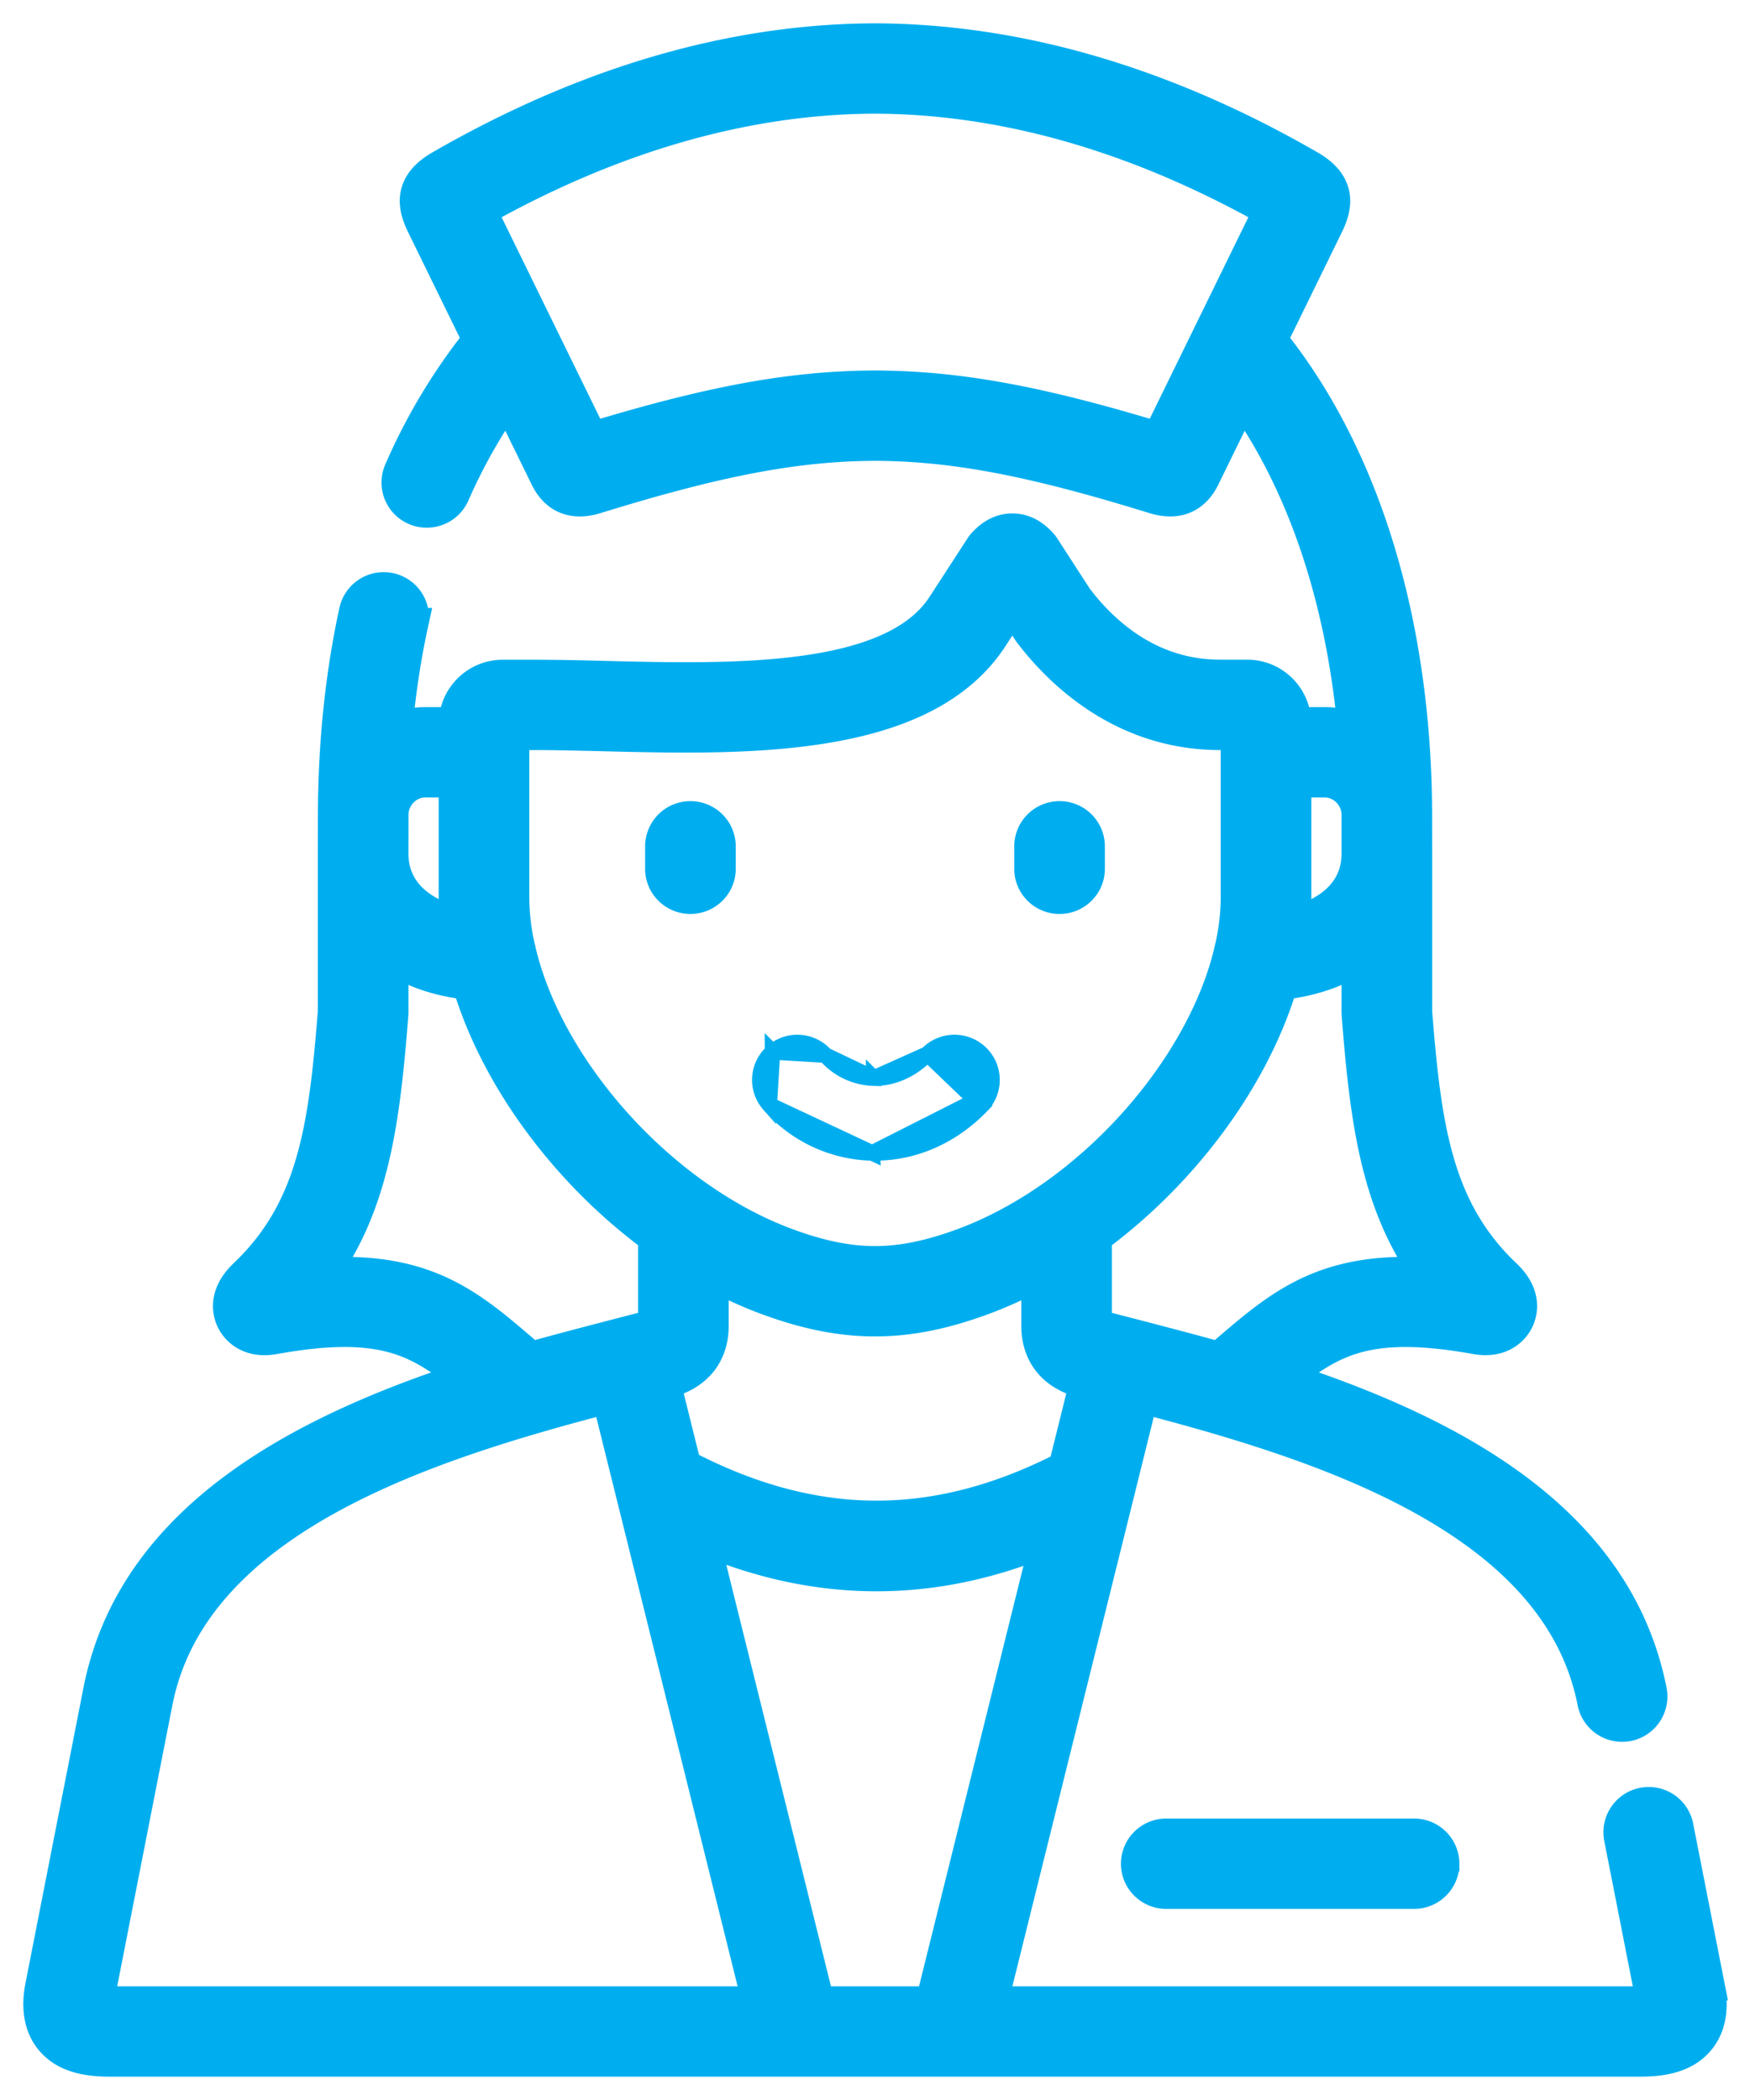 <svg width="45" height="54" fill="none" xmlns="http://www.w3.org/2000/svg"><path d="M17.754 23.302c.532 0 .965-.43.965-.961v-.578a.963.963 0 00-.965-.962.963.963 0 00-.965.962v.578c0 .532.433.961.965.961zm9.492 0c.532 0 .965-.43.965-.961v-.578a.963.963 0 00-.965-.962.963.963 0 00-.965.962v.578c0 .532.433.961.965.961zm-4.819 6.344h0a3.615 3.615 0 01-2.646-1.239l2.646 1.24zm0 0h.072c1.018 0 1.988-.431 2.74-1.21l-.144-.139m-2.668 1.35l2.668-1.35m0 0l.144.139a.96.96 0 00-.027-1.36.967.967 0 00-1.364.026l1.247 1.195zm-2.63-.574h.001c.488.01.98-.204 1.382-.62l-1.382.62zm0 0a1.699 1.699 0 01-1.24-.592l1.24.592zm-2.601-.674h0a.967.967 0 011.361.082l-1.361-.082zm0 0a.96.96 0 00-.083 1.358l.083-1.358zM29.99 46.963a.963.963 0 00-.966.961c0 .532.433.962.965.962h6.373c.532 0 .965-.43.965-.962a.963.963 0 00-.965-.961h-6.373z" fill="#00AEEF" stroke="#00AEEF" stroke-width=".4"/><mask id="a" maskUnits="userSpaceOnUse" x="0" y="0" width="45" height="54" fill="#000"><path fill="#fff" d="M0 0h45v54H0z"/><path d="M43.946 51.038l-.805-4.093a.765.765 0 00-1.501.292l.804 4.092c.01.053.017.096.02.131a2.445 2.445 0 01-.31.017H25.521l3.246-13.069.61-2.46c4.608 1.203 10.66 3.107 11.583 7.823a.764.764 0 001.502-.292c-.868-4.43-5.165-6.665-9.388-8.05 1.214-.998 2.19-1.484 4.868-1.006.731.132 1.02-.313 1.091-.453.093-.182.248-.664-.316-1.196-1.763-1.675-2.054-3.766-2.29-6.762v-4.06l-.001-1.039c-.021-4.912-1.337-9.207-3.72-12.175l1.429-2.92c.232-.466.39-1.064-.451-1.551C29.944 2.11 26.182 1.012 22.498 1c-3.68.012-7.442 1.111-11.184 3.268-.84.486-.681 1.084-.451 1.546l1.43 2.923a14.932 14.932 0 00-2.018 3.365.76.76 0 00.7 1.067.765.765 0 00.702-.457c.388-.885.848-1.699 1.37-2.436l.986 2.013c.257.523.703.704 1.292.523 3.14-.972 5.153-1.354 7.175-1.362 2.023.008 4.035.39 7.177 1.363.147.045.286.067.414.067.385 0 .684-.2.877-.592l.985-2.013c1.551 2.195 2.528 5.1 2.838 8.422a2.338 2.338 0 00-.72-.114h-.753a1.247 1.247 0 00-1.247-1.22h-.7c-1.778 0-2.975-1.075-3.67-1.988l-.85-1.312a.759.759 0 00-.097-.12c-.092-.093-.336-.341-.722-.341-.386 0-.63.248-.723.341a.75.75 0 00-.096.12l-.974 1.501c-1.306 2.014-5.415 1.912-8.717 1.83a73.005 73.005 0 00-1.785-.03h-.807c-.68 0-1.235.545-1.248 1.22h-.752c-.251 0-.493.04-.72.113.085-.922.22-1.813.406-2.665a.765.765 0 00-1.495-.325c-.353 1.613-.536 3.351-.546 5.168l-.002 1.077v4.06c-.236 2.996-.527 5.087-2.292 6.763-.56.536-.405 1.016-.312 1.197.071.14.36.583 1.087.452 2.68-.48 3.656.007 4.87 1.005-4.223 1.385-8.52 3.619-9.388 8.05L1.054 51.04c-.044.224-.176.908.25 1.422.396.477 1.032.538 1.542.538h39.308c.51 0 1.146-.061 1.541-.538.427-.514.295-1.198.25-1.424zm-14.171-39.79c-3.1-.94-5.163-1.313-7.272-1.321h-.006c-2.11.008-4.172.38-7.272 1.322L12.372 5.42c3.41-1.911 6.816-2.886 10.125-2.897 3.316.011 6.723.986 10.13 2.897l-2.852 5.829zm-2.415 26.48c-3.307 1.694-6.415 1.68-9.73-.044l-.526-2.116.013-.003c1.063-.269 1.221-1.033 1.221-1.464V32.79c.449.24.91.45 1.377.623 1.022.377 1.907.552 2.785.552.878 0 1.763-.175 2.785-.552.468-.173.928-.383 1.377-.623v1.31c0 .432.158 1.196 1.219 1.464l.015.004-.536 2.16zm5.96-14.659v-2.962h.75c.444 0 .819.38.827.832v1.013c0 .958-.718 1.525-1.61 1.752.02-.213.032-.425.032-.635zm-.35 2.24c.74-.082 1.393-.304 1.927-.639v1.372l.003.06c.21 2.675.481 4.816 1.767 6.632-2.63-.148-3.761.822-5.139 2.004l-.19.163c-.966-.275-3.129-.826-3.146-.832v-2.25c2.26-1.669 4.052-4.095 4.777-6.51zm-19.76-6.422h.527c.538 0 1.125.015 1.747.03 3.684.092 8.268.205 10.04-2.526l.508-.782.4.616.03.045c.74.977 2.359 2.617 4.91 2.617h.418v4.182c0 .416-.05.843-.145 1.276a.748.748 0 00-.029.118c-.721 3.043-3.619 6.324-6.863 7.521-.846.312-1.562.458-2.253.458-.691 0-1.407-.146-2.253-.458-3.244-1.197-6.142-4.479-6.863-7.522a.74.74 0 00-.028-.117 5.976 5.976 0 01-.146-1.276v-4.182zm-3.106 2.04c.014-.447.386-.82.826-.82h.75v2.962c0 .21.013.422.033.635-.892-.227-1.61-.794-1.61-1.752l.001-1.025zM8.333 32.736C9.619 30.919 9.89 28.778 10.1 26.1a.78.78 0 00.003-.059V24.67c.534.335 1.188.557 1.928.638.725 2.416 2.516 4.842 4.777 6.512v2.249c-.018.006-2.18.557-3.146.832l-.19-.163c-1.377-1.182-2.508-2.151-5.14-2.003zM2.846 51.477a2.33 2.33 0 01-.31-.017c.003-.034.01-.077.02-.13l1.484-7.559c.924-4.716 6.975-6.62 11.583-7.823l3.856 15.529H2.846zm21.099 0h-2.89l-2.952-11.888c1.482.618 2.93.923 4.389.93h.047c1.447 0 2.882-.295 4.35-.896l-2.944 11.854z"/></mask><path d="M43.946 51.038l-.805-4.093a.765.765 0 00-1.501.292l.804 4.092c.01.053.017.096.02.131a2.445 2.445 0 01-.31.017H25.521l3.246-13.069.61-2.46c4.608 1.203 10.66 3.107 11.583 7.823a.764.764 0 001.502-.292c-.868-4.43-5.165-6.665-9.388-8.05 1.214-.998 2.19-1.484 4.868-1.006.731.132 1.02-.313 1.091-.453.093-.182.248-.664-.316-1.196-1.763-1.675-2.054-3.766-2.29-6.762v-4.06l-.001-1.039c-.021-4.912-1.337-9.207-3.72-12.175l1.429-2.92c.232-.466.39-1.064-.451-1.551C29.944 2.11 26.182 1.012 22.498 1c-3.68.012-7.442 1.111-11.184 3.268-.84.486-.681 1.084-.451 1.546l1.43 2.923a14.932 14.932 0 00-2.018 3.365.76.76 0 00.7 1.067.765.765 0 00.702-.457c.388-.885.848-1.699 1.37-2.436l.986 2.013c.257.523.703.704 1.292.523 3.14-.972 5.153-1.354 7.175-1.362 2.023.008 4.035.39 7.177 1.363.147.045.286.067.414.067.385 0 .684-.2.877-.592l.985-2.013c1.551 2.195 2.528 5.1 2.838 8.422a2.338 2.338 0 00-.72-.114h-.753a1.247 1.247 0 00-1.247-1.22h-.7c-1.778 0-2.975-1.075-3.67-1.988l-.85-1.312a.759.759 0 00-.097-.12c-.092-.093-.336-.341-.722-.341-.386 0-.63.248-.723.341a.75.75 0 00-.096.12l-.974 1.501c-1.306 2.014-5.415 1.912-8.717 1.83a73.005 73.005 0 00-1.785-.03h-.807c-.68 0-1.235.545-1.248 1.22h-.752c-.251 0-.493.04-.72.113.085-.922.22-1.813.406-2.665a.765.765 0 00-1.495-.325c-.353 1.613-.536 3.351-.546 5.168l-.002 1.077v4.06c-.236 2.996-.527 5.087-2.292 6.763-.56.536-.405 1.016-.312 1.197.071.14.36.583 1.087.452 2.68-.48 3.656.007 4.87 1.005-4.223 1.385-8.52 3.619-9.388 8.05L1.054 51.04c-.044.224-.176.908.25 1.422.396.477 1.032.538 1.542.538h39.308c.51 0 1.146-.061 1.541-.538.427-.514.295-1.198.25-1.424zm-14.171-39.79c-3.1-.94-5.163-1.313-7.272-1.321h-.006c-2.11.008-4.172.38-7.272 1.322L12.372 5.42c3.41-1.911 6.816-2.886 10.125-2.897 3.316.011 6.723.986 10.13 2.897l-2.852 5.829zm-2.415 26.48c-3.307 1.694-6.415 1.68-9.73-.044l-.526-2.116.013-.003c1.063-.269 1.221-1.033 1.221-1.464V32.79c.449.24.91.45 1.377.623 1.022.377 1.907.552 2.785.552.878 0 1.763-.175 2.785-.552.468-.173.928-.383 1.377-.623v1.31c0 .432.158 1.196 1.219 1.464l.015.004-.536 2.16zm5.96-14.659v-2.962h.75c.444 0 .819.38.827.832v1.013c0 .958-.718 1.525-1.61 1.752.02-.213.032-.425.032-.635zm-.35 2.24c.74-.082 1.393-.304 1.927-.639v1.372l.003.06c.21 2.675.481 4.816 1.767 6.632-2.63-.148-3.761.822-5.139 2.004l-.19.163c-.966-.275-3.129-.826-3.146-.832v-2.25c2.26-1.669 4.052-4.095 4.777-6.51zm-19.76-6.422h.527c.538 0 1.125.015 1.747.03 3.684.092 8.268.205 10.04-2.526l.508-.782.4.616.03.045c.74.977 2.359 2.617 4.91 2.617h.418v4.182c0 .416-.05.843-.145 1.276a.748.748 0 00-.029.118c-.721 3.043-3.619 6.324-6.863 7.521-.846.312-1.562.458-2.253.458-.691 0-1.407-.146-2.253-.458-3.244-1.197-6.142-4.479-6.863-7.522a.74.74 0 00-.028-.117 5.976 5.976 0 01-.146-1.276v-4.182zm-3.106 2.04c.014-.447.386-.82.826-.82h.75v2.962c0 .21.013.422.033.635-.892-.227-1.61-.794-1.61-1.752l.001-1.025zM8.333 32.736C9.619 30.919 9.89 28.778 10.1 26.1a.78.78 0 00.003-.059V24.67c.534.335 1.188.557 1.928.638.725 2.416 2.516 4.842 4.777 6.512v2.249c-.018.006-2.18.557-3.146.832l-.19-.163c-1.377-1.182-2.508-2.151-5.14-2.003zM2.846 51.477a2.33 2.33 0 01-.31-.017c.003-.034.01-.077.02-.13l1.484-7.559c.924-4.716 6.975-6.62 11.583-7.823l3.856 15.529H2.846zm21.099 0h-2.89l-2.952-11.888c1.482.618 2.93.923 4.389.93h.047c1.447 0 2.882-.295 4.35-.896l-2.944 11.854z" fill="#00AEEF"/><path d="M43.946 51.038l-.805-4.093a.765.765 0 00-1.501.292l.804 4.092c.01.053.017.096.02.131a2.445 2.445 0 01-.31.017H25.521l3.246-13.069.61-2.46c4.608 1.203 10.66 3.107 11.583 7.823a.764.764 0 001.502-.292c-.868-4.43-5.165-6.665-9.388-8.05 1.214-.998 2.19-1.484 4.868-1.006.731.132 1.02-.313 1.091-.453.093-.182.248-.664-.316-1.196-1.763-1.675-2.054-3.766-2.29-6.762v-4.06l-.001-1.039c-.021-4.912-1.337-9.207-3.72-12.175l1.429-2.92c.232-.466.39-1.064-.451-1.551C29.944 2.11 26.182 1.012 22.498 1c-3.68.012-7.442 1.111-11.184 3.268-.84.486-.681 1.084-.451 1.546l1.43 2.923a14.932 14.932 0 00-2.018 3.365.76.76 0 00.7 1.067.765.765 0 00.702-.457c.388-.885.848-1.699 1.37-2.436l.986 2.013c.257.523.703.704 1.292.523 3.14-.972 5.153-1.354 7.175-1.362 2.023.008 4.035.39 7.177 1.363.147.045.286.067.414.067.385 0 .684-.2.877-.592l.985-2.013c1.551 2.195 2.528 5.1 2.838 8.422a2.338 2.338 0 00-.72-.114h-.753a1.247 1.247 0 00-1.247-1.22h-.7c-1.778 0-2.975-1.075-3.67-1.988l-.85-1.312a.759.759 0 00-.097-.12c-.092-.093-.336-.341-.722-.341-.386 0-.63.248-.723.341a.75.75 0 00-.096.12l-.974 1.501c-1.306 2.014-5.415 1.912-8.717 1.83a73.005 73.005 0 00-1.785-.03h-.807c-.68 0-1.235.545-1.248 1.22h-.752c-.251 0-.493.04-.72.113.085-.922.22-1.813.406-2.665a.765.765 0 00-1.495-.325c-.353 1.613-.536 3.351-.546 5.168l-.002 1.077v4.06c-.236 2.996-.527 5.087-2.292 6.763-.56.536-.405 1.016-.312 1.197.071.14.36.583 1.087.452 2.68-.48 3.656.007 4.87 1.005-4.223 1.385-8.52 3.619-9.388 8.05L1.054 51.04c-.044.224-.176.908.25 1.422.396.477 1.032.538 1.542.538h39.308c.51 0 1.146-.061 1.541-.538.427-.514.295-1.198.25-1.424zm-14.171-39.79c-3.1-.94-5.163-1.313-7.272-1.321h-.006c-2.11.008-4.172.38-7.272 1.322L12.372 5.42c3.41-1.911 6.816-2.886 10.125-2.897 3.316.011 6.723.986 10.13 2.897l-2.852 5.829zm-2.415 26.48c-3.307 1.694-6.415 1.68-9.73-.044l-.526-2.116.013-.003c1.063-.269 1.221-1.033 1.221-1.464V32.79c.449.24.91.45 1.377.623 1.022.377 1.907.552 2.785.552.878 0 1.763-.175 2.785-.552.468-.173.928-.383 1.377-.623v1.31c0 .432.158 1.196 1.219 1.464l.015.004-.536 2.16zm5.96-14.659v-2.962h.75c.444 0 .819.38.827.832v1.013c0 .958-.718 1.525-1.61 1.752.02-.213.032-.425.032-.635zm-.35 2.24c.74-.082 1.393-.304 1.927-.639v1.372l.003.06c.21 2.675.481 4.816 1.767 6.632-2.63-.148-3.761.822-5.139 2.004l-.19.163c-.966-.275-3.129-.826-3.146-.832v-2.25c2.26-1.669 4.052-4.095 4.777-6.51zm-19.76-6.422h.527c.538 0 1.125.015 1.747.03 3.684.092 8.268.205 10.04-2.526l.508-.782.4.616.03.045c.74.977 2.359 2.617 4.91 2.617h.418v4.182c0 .416-.05.843-.145 1.276a.748.748 0 00-.029.118c-.721 3.043-3.619 6.324-6.863 7.521-.846.312-1.562.458-2.253.458-.691 0-1.407-.146-2.253-.458-3.244-1.197-6.142-4.479-6.863-7.522a.74.74 0 00-.028-.117 5.976 5.976 0 01-.146-1.276v-4.182h0zm-3.106 2.04c.014-.447.386-.82.826-.82h.75v2.962c0 .21.013.422.033.635-.892-.227-1.61-.794-1.61-1.752l.001-1.025zM8.333 32.736C9.619 30.919 9.89 28.778 10.1 26.1a.78.78 0 00.003-.059V24.67c.534.335 1.188.557 1.928.638.725 2.416 2.516 4.842 4.777 6.512v2.249c-.018.006-2.18.557-3.146.832l-.19-.163c-1.377-1.182-2.508-2.151-5.14-2.003zM2.846 51.477a2.33 2.33 0 01-.31-.017c.003-.034.01-.077.02-.13l1.484-7.559c.924-4.716 6.975-6.62 11.583-7.823l3.856 15.529H2.846zm21.099 0h-2.89l-2.952-11.888c1.482.618 2.93.923 4.389.93h.047c1.447 0 2.882-.295 4.35-.896l-2.944 11.854z" stroke="#00AEEF" stroke-width=".8" mask="url(#a)"/></svg>